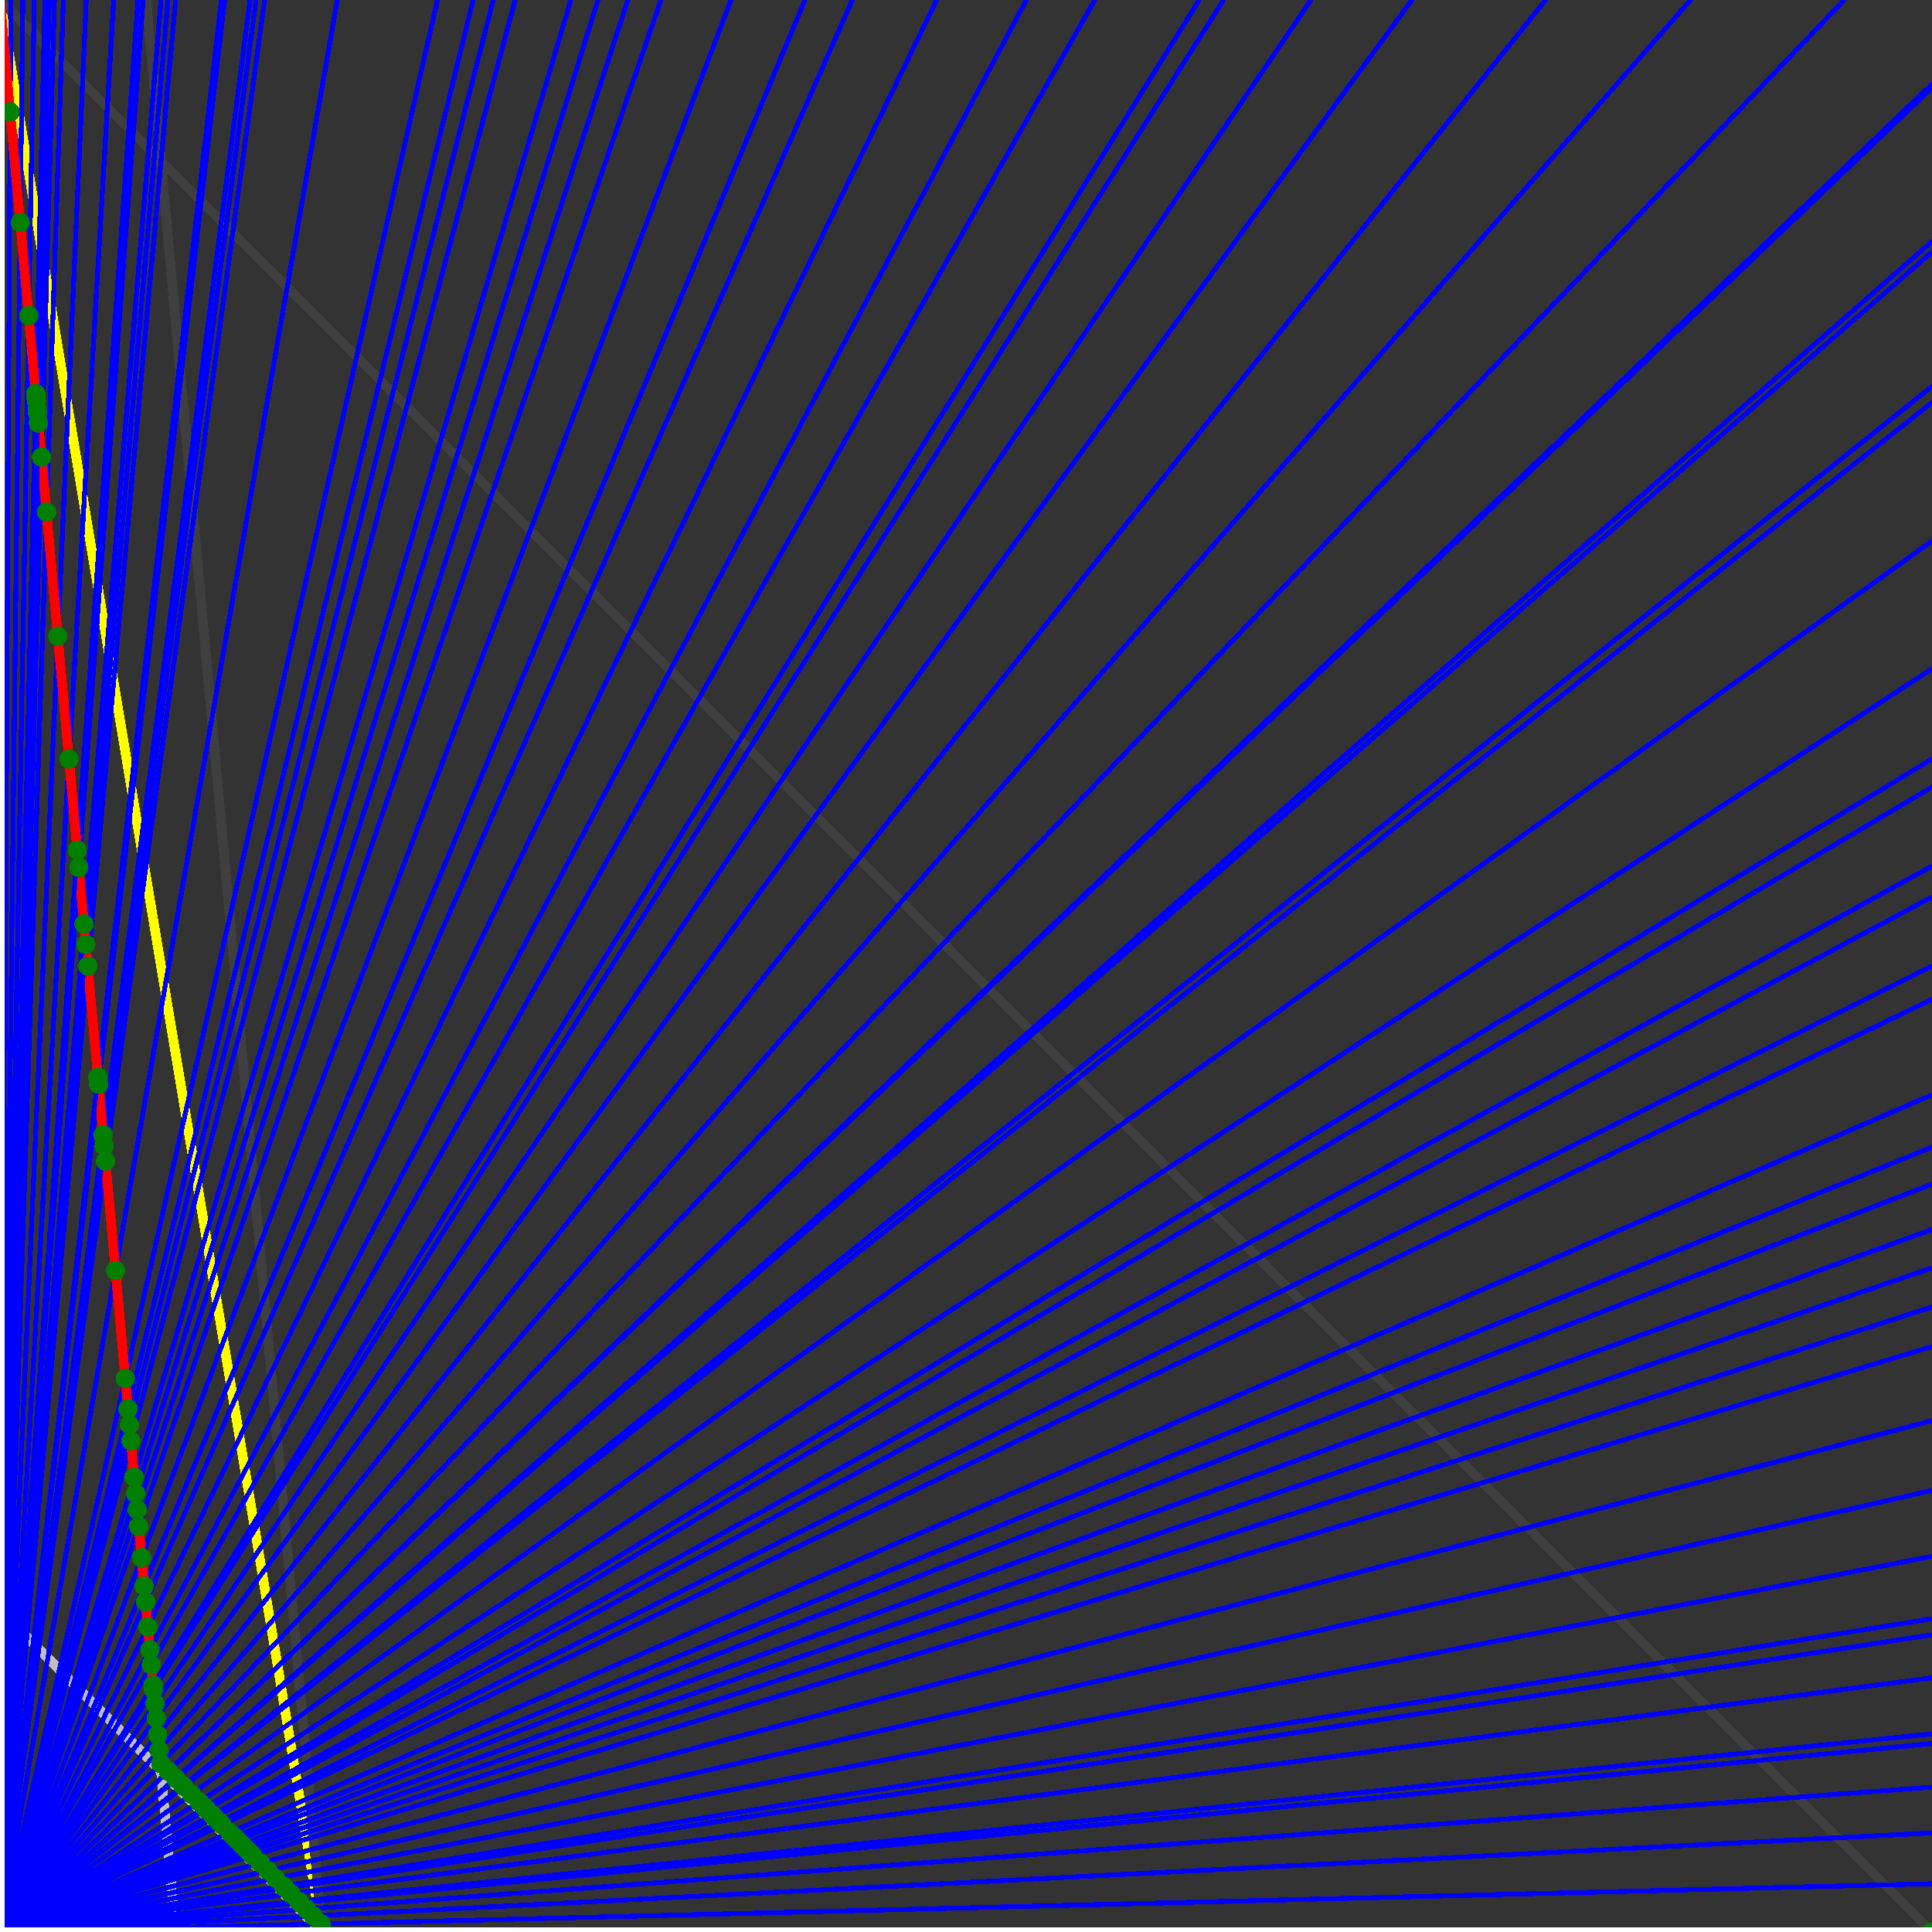 <svg xmlns="http://www.w3.org/2000/svg" version="1.1" width = "750" height = "750" viewBox = "0 0 750 750"  shape-rendering="crispEdges">
<rect x="0" y="0" width="750" height="750" fill="#333333" stroke="none"/>
<path stroke-linejoin="round" stroke-linecap="round" stroke="rgb(255,255,0)" stroke-width="3.75" fill="none" d="M 125 750 L 0 0 " />
<path stroke-linejoin="round" stroke-linecap="round" stroke="rgb(63,63,63)" stroke-width="3.75" fill="none" d="M 0 0 L 750 750 M 125 750 L 56.818 0 " />
<path stroke-linejoin="round" stroke-linecap="round" stroke="rgb(191,191,191)" stroke-width="3.75" fill="none" d="M 0 625 L 125 750 M 0 0 L 68.182 750 " />
<path stroke-linejoin="round" stroke-linecap="round" stroke="rgb(0,0,255)" stroke-width="1.875" fill="none" d="M 0 750 L 750 731.25 " />
<path stroke-linejoin="round" stroke-linecap="round" stroke="rgb(255,0,0)" stroke-width="3.75" fill="none" d="M 124.717 746.882 L 125 750 " />
<path stroke-linejoin="round" stroke-linecap="round" stroke="rgb(0,0,255)" stroke-width="1.875" fill="none" d="M 0 750 L 750 711.538 " />
<path stroke-linejoin="round" stroke-linecap="round" stroke="rgb(255,0,0)" stroke-width="3.75" fill="none" d="M 121.599 743.764 L 124.717 746.882 " />
<path stroke-linejoin="round" stroke-linecap="round" stroke="rgb(0,0,255)" stroke-width="1.875" fill="none" d="M 0 750 L 750 693.75 " />
<path stroke-linejoin="round" stroke-linecap="round" stroke="rgb(255,0,0)" stroke-width="3.75" fill="none" d="M 118.916 741.081 L 121.599 743.764 " />
<path stroke-linejoin="round" stroke-linecap="round" stroke="rgb(0,0,255)" stroke-width="1.875" fill="none" d="M 0 750 L 750 676.829 " />
<path stroke-linejoin="round" stroke-linecap="round" stroke="rgb(255,0,0)" stroke-width="3.75" fill="none" d="M 116.471 738.637 L 118.916 741.081 " />
<path stroke-linejoin="round" stroke-linecap="round" stroke="rgb(0,0,255)" stroke-width="1.875" fill="none" d="M 0 750 L 750 673.077 " />
<path stroke-linejoin="round" stroke-linecap="round" stroke="rgb(255,0,0)" stroke-width="3.75" fill="none" d="M 115.943 738.108 L 116.471 738.637 " />
<path stroke-linejoin="round" stroke-linecap="round" stroke="rgb(0,0,255)" stroke-width="1.875" fill="none" d="M 0 750 L 750 651.316 " />
<path stroke-linejoin="round" stroke-linecap="round" stroke="rgb(255,0,0)" stroke-width="3.75" fill="none" d="M 112.97 735.136 L 115.943 738.108 " />
<path stroke-linejoin="round" stroke-linecap="round" stroke="rgb(0,0,255)" stroke-width="1.875" fill="none" d="M 0 750 L 750 634.615 " />
<path stroke-linejoin="round" stroke-linecap="round" stroke="rgb(255,0,0)" stroke-width="3.75" fill="none" d="M 110.79 732.955 L 112.97 735.136 " />
<path stroke-linejoin="round" stroke-linecap="round" stroke="rgb(0,0,255)" stroke-width="1.875" fill="none" d="M 0 750 L 750 628.378 " />
<path stroke-linejoin="round" stroke-linecap="round" stroke="rgb(255,0,0)" stroke-width="3.75" fill="none" d="M 109.997 732.163 L 110.79 732.955 " />
<path stroke-linejoin="round" stroke-linecap="round" stroke="rgb(0,0,255)" stroke-width="1.875" fill="none" d="M 0 750 L 750 604.167 " />
<path stroke-linejoin="round" stroke-linecap="round" stroke="rgb(255,0,0)" stroke-width="3.75" fill="none" d="M 107.024 729.19 L 109.997 732.163 " />
<path stroke-linejoin="round" stroke-linecap="round" stroke="rgb(0,0,255)" stroke-width="1.875" fill="none" d="M 0 750 L 750 578.571 " />
<path stroke-linejoin="round" stroke-linecap="round" stroke="rgb(255,0,0)" stroke-width="3.75" fill="none" d="M 104.051 726.217 L 107.024 729.19 " />
<path stroke-linejoin="round" stroke-linecap="round" stroke="rgb(0,0,255)" stroke-width="1.875" fill="none" d="M 0 750 L 750 551.471 " />
<path stroke-linejoin="round" stroke-linecap="round" stroke="rgb(255,0,0)" stroke-width="3.75" fill="none" d="M 101.078 723.244 L 104.051 726.217 " />
<path stroke-linejoin="round" stroke-linecap="round" stroke="rgb(0,0,255)" stroke-width="1.875" fill="none" d="M 0 750 L 750 522.727 " />
<path stroke-linejoin="round" stroke-linecap="round" stroke="rgb(255,0,0)" stroke-width="3.75" fill="none" d="M 98.106 720.271 L 101.078 723.244 " />
<path stroke-linejoin="round" stroke-linecap="round" stroke="rgb(0,0,255)" stroke-width="1.875" fill="none" d="M 0 750 L 750 507.353 " />
<path stroke-linejoin="round" stroke-linecap="round" stroke="rgb(255,0,0)" stroke-width="3.75" fill="none" d="M 96.586 718.752 L 98.106 720.271 " />
<path stroke-linejoin="round" stroke-linecap="round" stroke="rgb(0,0,255)" stroke-width="1.875" fill="none" d="M 0 750 L 750 492.188 " />
<path stroke-linejoin="round" stroke-linecap="round" stroke="rgb(255,0,0)" stroke-width="3.75" fill="none" d="M 95.133 717.298 L 96.586 718.752 " />
<path stroke-linejoin="round" stroke-linecap="round" stroke="rgb(0,0,255)" stroke-width="1.875" fill="none" d="M 0 750 L 750 477.273 " />
<path stroke-linejoin="round" stroke-linecap="round" stroke="rgb(255,0,0)" stroke-width="3.75" fill="none" d="M 93.745 715.911 L 95.133 717.298 " />
<path stroke-linejoin="round" stroke-linecap="round" stroke="rgb(0,0,255)" stroke-width="1.875" fill="none" d="M 0 750 L 750 459.677 " />
<path stroke-linejoin="round" stroke-linecap="round" stroke="rgb(255,0,0)" stroke-width="3.75" fill="none" d="M 92.16 714.325 L 93.745 715.911 " />
<path stroke-linejoin="round" stroke-linecap="round" stroke="rgb(0,0,255)" stroke-width="1.875" fill="none" d="M 0 750 L 750 445.312 " />
<path stroke-linejoin="round" stroke-linecap="round" stroke="rgb(255,0,0)" stroke-width="3.75" fill="none" d="M 90.905 713.07 L 92.16 714.325 " />
<path stroke-linejoin="round" stroke-linecap="round" stroke="rgb(0,0,255)" stroke-width="1.875" fill="none" d="M 0 750 L 750 425 " />
<path stroke-linejoin="round" stroke-linecap="round" stroke="rgb(255,0,0)" stroke-width="3.75" fill="none" d="M 89.187 711.352 L 90.905 713.07 " />
<path stroke-linejoin="round" stroke-linecap="round" stroke="rgb(0,0,255)" stroke-width="1.875" fill="none" d="M 0 750 L 750 387.931 " />
<path stroke-linejoin="round" stroke-linecap="round" stroke="rgb(255,0,0)" stroke-width="3.75" fill="none" d="M 86.214 708.379 L 89.187 711.352 " />
<path stroke-linejoin="round" stroke-linecap="round" stroke="rgb(0,0,255)" stroke-width="1.875" fill="none" d="M 0 750 L 750 375 " />
<path stroke-linejoin="round" stroke-linecap="round" stroke="rgb(255,0,0)" stroke-width="3.75" fill="none" d="M 85.223 707.388 L 86.214 708.379 " />
<path stroke-linejoin="round" stroke-linecap="round" stroke="rgb(0,0,255)" stroke-width="1.875" fill="none" d="M 0 750 L 750 348.214 " />
<path stroke-linejoin="round" stroke-linecap="round" stroke="rgb(255,0,0)" stroke-width="3.75" fill="none" d="M 83.241 705.407 L 85.223 707.388 " />
<path stroke-linejoin="round" stroke-linecap="round" stroke="rgb(0,0,255)" stroke-width="1.875" fill="none" d="M 0 750 L 750 336.207 " />
<path stroke-linejoin="round" stroke-linecap="round" stroke="rgb(255,0,0)" stroke-width="3.75" fill="none" d="M 82.382 704.548 L 83.241 705.407 " />
<path stroke-linejoin="round" stroke-linecap="round" stroke="rgb(0,0,255)" stroke-width="1.875" fill="none" d="M 0 750 L 750 305.556 " />
<path stroke-linejoin="round" stroke-linecap="round" stroke="rgb(255,0,0)" stroke-width="3.75" fill="none" d="M 80.268 702.434 L 82.382 704.548 " />
<path stroke-linejoin="round" stroke-linecap="round" stroke="rgb(0,0,255)" stroke-width="1.875" fill="none" d="M 0 750 L 750 294.643 " />
<path stroke-linejoin="round" stroke-linecap="round" stroke="rgb(255,0,0)" stroke-width="3.75" fill="none" d="M 79.541 701.707 L 80.268 702.434 " />
<path stroke-linejoin="round" stroke-linecap="round" stroke="rgb(0,0,255)" stroke-width="1.875" fill="none" d="M 0 750 L 750 259.615 " />
<path stroke-linejoin="round" stroke-linecap="round" stroke="rgb(255,0,0)" stroke-width="3.75" fill="none" d="M 77.295 699.461 L 79.541 701.707 " />
<path stroke-linejoin="round" stroke-linecap="round" stroke="rgb(0,0,255)" stroke-width="1.875" fill="none" d="M 0 750 L 750 210 " />
<path stroke-linejoin="round" stroke-linecap="round" stroke="rgb(255,0,0)" stroke-width="3.75" fill="none" d="M 74.322 696.488 L 77.295 699.461 " />
<path stroke-linejoin="round" stroke-linecap="round" stroke="rgb(0,0,255)" stroke-width="1.875" fill="none" d="M 0 750 L 750 156.25 " />
<path stroke-linejoin="round" stroke-linecap="round" stroke="rgb(255,0,0)" stroke-width="3.75" fill="none" d="M 71.349 693.515 L 74.322 696.488 " />
<path stroke-linejoin="round" stroke-linecap="round" stroke="rgb(0,0,255)" stroke-width="1.875" fill="none" d="M 0 750 L 750 150 " />
<path stroke-linejoin="round" stroke-linecap="round" stroke="rgb(255,0,0)" stroke-width="3.75" fill="none" d="M 71.019 693.185 L 71.349 693.515 " />
<path stroke-linejoin="round" stroke-linecap="round" stroke="rgb(0,0,255)" stroke-width="1.875" fill="none" d="M 0 750 L 750 97.826 " />
<path stroke-linejoin="round" stroke-linecap="round" stroke="rgb(255,0,0)" stroke-width="3.75" fill="none" d="M 68.377 690.542 L 71.019 693.185 " />
<path stroke-linejoin="round" stroke-linecap="round" stroke="rgb(0,0,255)" stroke-width="1.875" fill="none" d="M 0 750 L 750 93.75 " />
<path stroke-linejoin="round" stroke-linecap="round" stroke="rgb(255,0,0)" stroke-width="3.75" fill="none" d="M 68.178 690.344 L 68.377 690.542 " />
<path stroke-linejoin="round" stroke-linecap="round" stroke="rgb(0,0,255)" stroke-width="1.875" fill="none" d="M 0 750 L 750 34.091 " />
<path stroke-linejoin="round" stroke-linecap="round" stroke="rgb(255,0,0)" stroke-width="3.75" fill="none" d="M 65.404 687.569 L 68.178 690.344 " />
<path stroke-linejoin="round" stroke-linecap="round" stroke="rgb(0,0,255)" stroke-width="1.875" fill="none" d="M 0 750 L 750 32.609 " />
<path stroke-linejoin="round" stroke-linecap="round" stroke="rgb(255,0,0)" stroke-width="3.75" fill="none" d="M 65.338 687.503 L 65.404 687.569 " />
<path stroke-linejoin="round" stroke-linecap="round" stroke="rgb(0,0,255)" stroke-width="1.875" fill="none" d="M 0 750 L 715.909 0 " />
<path stroke-linejoin="round" stroke-linecap="round" stroke="rgb(255,0,0)" stroke-width="3.75" fill="none" d="M 62.431 684.596 L 65.338 687.503 " />
<path stroke-linejoin="round" stroke-linecap="round" stroke="rgb(0,0,255)" stroke-width="1.875" fill="none" d="M 0 750 L 656.25 0 " />
<path stroke-linejoin="round" stroke-linecap="round" stroke="rgb(255,0,0)" stroke-width="3.75" fill="none" d="M 61.765 679.412 L 62.431 684.596 " />
<path stroke-linejoin="round" stroke-linecap="round" stroke="rgb(0,0,255)" stroke-width="1.875" fill="none" d="M 0 750 L 600 0 " />
<path stroke-linejoin="round" stroke-linecap="round" stroke="rgb(255,0,0)" stroke-width="3.75" fill="none" d="M 61.225 673.469 L 61.765 679.412 " />
<path stroke-linejoin="round" stroke-linecap="round" stroke="rgb(0,0,255)" stroke-width="1.875" fill="none" d="M 0 750 L 548.077 0 " />
<path stroke-linejoin="round" stroke-linecap="round" stroke="rgb(255,0,0)" stroke-width="3.75" fill="none" d="M 60.638 667.021 L 61.225 673.469 " />
<path stroke-linejoin="round" stroke-linecap="round" stroke="rgb(0,0,255)" stroke-width="1.875" fill="none" d="M 0 750 L 508.929 0 " />
<path stroke-linejoin="round" stroke-linecap="round" stroke="rgb(255,0,0)" stroke-width="3.75" fill="none" d="M 60.127 661.392 L 60.638 667.021 " />
<path stroke-linejoin="round" stroke-linecap="round" stroke="rgb(0,0,255)" stroke-width="1.875" fill="none" d="M 0 750 L 475 0 " />
<path stroke-linejoin="round" stroke-linecap="round" stroke="rgb(255,0,0)" stroke-width="3.75" fill="none" d="M 59.623 655.858 L 60.127 661.392 " />
<path stroke-linejoin="round" stroke-linecap="round" stroke="rgb(0,0,255)" stroke-width="1.875" fill="none" d="M 0 750 L 465.517 0 " />
<path stroke-linejoin="round" stroke-linecap="round" stroke="rgb(255,0,0)" stroke-width="3.75" fill="none" d="M 59.471 654.185 L 59.623 655.858 " />
<path stroke-linejoin="round" stroke-linecap="round" stroke="rgb(0,0,255)" stroke-width="1.875" fill="none" d="M 0 750 L 425 0 " />
<path stroke-linejoin="round" stroke-linecap="round" stroke="rgb(255,0,0)" stroke-width="3.75" fill="none" d="M 58.756 646.313 L 59.471 654.185 " />
<path stroke-linejoin="round" stroke-linecap="round" stroke="rgb(0,0,255)" stroke-width="1.875" fill="none" d="M 0 750 L 398.438 0 " />
<path stroke-linejoin="round" stroke-linecap="round" stroke="rgb(255,0,0)" stroke-width="3.75" fill="none" d="M 58.219 640.411 L 58.756 646.313 " />
<path stroke-linejoin="round" stroke-linecap="round" stroke="rgb(0,0,255)" stroke-width="1.875" fill="none" d="M 0 750 L 363.636 0 " />
<path stroke-linejoin="round" stroke-linecap="round" stroke="rgb(255,0,0)" stroke-width="3.75" fill="none" d="M 57.416 631.579 L 58.219 640.411 " />
<path stroke-linejoin="round" stroke-linecap="round" stroke="rgb(0,0,255)" stroke-width="1.875" fill="none" d="M 0 750 L 330.882 0 " />
<path stroke-linejoin="round" stroke-linecap="round" stroke="rgb(255,0,0)" stroke-width="3.75" fill="none" d="M 56.533 621.859 L 57.416 631.579 " />
<path stroke-linejoin="round" stroke-linecap="round" stroke="rgb(0,0,255)" stroke-width="1.875" fill="none" d="M 0 750 L 312.5 0 " />
<path stroke-linejoin="round" stroke-linecap="round" stroke="rgb(255,0,0)" stroke-width="3.75" fill="none" d="M 55.97 615.672 L 56.533 621.859 " />
<path stroke-linejoin="round" stroke-linecap="round" stroke="rgb(0,0,255)" stroke-width="1.875" fill="none" d="M 0 750 L 283.784 0 " />
<path stroke-linejoin="round" stroke-linecap="round" stroke="rgb(255,0,0)" stroke-width="3.75" fill="none" d="M 54.974 604.712 L 55.97 615.672 " />
<path stroke-linejoin="round" stroke-linecap="round" stroke="rgb(0,0,255)" stroke-width="1.875" fill="none" d="M 0 750 L 256.579 0 " />
<path stroke-linejoin="round" stroke-linecap="round" stroke="rgb(255,0,0)" stroke-width="3.75" fill="none" d="M 53.867 592.541 L 54.974 604.712 " />
<path stroke-linejoin="round" stroke-linecap="round" stroke="rgb(0,0,255)" stroke-width="1.875" fill="none" d="M 0 750 L 243.75 0 " />
<path stroke-linejoin="round" stroke-linecap="round" stroke="rgb(255,0,0)" stroke-width="3.75" fill="none" d="M 53.279 586.066 L 53.867 592.541 " />
<path stroke-linejoin="round" stroke-linecap="round" stroke="rgb(0,0,255)" stroke-width="1.875" fill="none" d="M 0 750 L 232.143 0 " />
<path stroke-linejoin="round" stroke-linecap="round" stroke="rgb(255,0,0)" stroke-width="3.75" fill="none" d="M 52.703 579.73 L 53.279 586.066 " />
<path stroke-linejoin="round" stroke-linecap="round" stroke="rgb(0,0,255)" stroke-width="1.875" fill="none" d="M 0 750 L 221.591 0 " />
<path stroke-linejoin="round" stroke-linecap="round" stroke="rgb(255,0,0)" stroke-width="3.75" fill="none" d="M 52.139 573.529 L 52.703 579.73 " />
<path stroke-linejoin="round" stroke-linecap="round" stroke="rgb(0,0,255)" stroke-width="1.875" fill="none" d="M 0 750 L 200 0 " />
<path stroke-linejoin="round" stroke-linecap="round" stroke="rgb(255,0,0)" stroke-width="3.75" fill="none" d="M 50.847 559.322 L 52.139 573.529 " />
<path stroke-linejoin="round" stroke-linecap="round" stroke="rgb(0,0,255)" stroke-width="1.875" fill="none" d="M 0 750 L 191.489 0 " />
<path stroke-linejoin="round" stroke-linecap="round" stroke="rgb(255,0,0)" stroke-width="3.75" fill="none" d="M 50.279 553.073 L 50.847 559.322 " />
<path stroke-linejoin="round" stroke-linecap="round" stroke="rgb(0,0,255)" stroke-width="1.875" fill="none" d="M 0 750 L 183.673 0 " />
<path stroke-linejoin="round" stroke-linecap="round" stroke="rgb(255,0,0)" stroke-width="3.75" fill="none" d="M 49.724 546.961 L 50.279 553.073 " />
<path stroke-linejoin="round" stroke-linecap="round" stroke="rgb(0,0,255)" stroke-width="1.875" fill="none" d="M 0 750 L 169.811 0 " />
<path stroke-linejoin="round" stroke-linecap="round" stroke="rgb(255,0,0)" stroke-width="3.75" fill="none" d="M 48.649 535.135 L 49.724 546.961 " />
<path stroke-linejoin="round" stroke-linecap="round" stroke="rgb(0,0,255)" stroke-width="1.875" fill="none" d="M 0 750 L 130.952 0 " />
<path stroke-linejoin="round" stroke-linecap="round" stroke="rgb(255,0,0)" stroke-width="3.75" fill="none" d="M 44.837 493.207 L 48.649 535.135 " />
<path stroke-linejoin="round" stroke-linecap="round" stroke="rgb(0,0,255)" stroke-width="1.875" fill="none" d="M 0 750 L 102.74 0 " />
<path stroke-linejoin="round" stroke-linecap="round" stroke="rgb(255,0,0)" stroke-width="3.75" fill="none" d="M 40.984 450.82 L 44.837 493.207 " />
<path stroke-linejoin="round" stroke-linecap="round" stroke="rgb(0,0,255)" stroke-width="1.875" fill="none" d="M 0 750 L 99.398 0 " />
<path stroke-linejoin="round" stroke-linecap="round" stroke="rgb(255,0,0)" stroke-width="3.75" fill="none" d="M 40.441 444.853 L 40.984 450.82 " />
<path stroke-linejoin="round" stroke-linecap="round" stroke="rgb(0,0,255)" stroke-width="1.875" fill="none" d="M 0 750 L 97.059 0 " />
<path stroke-linejoin="round" stroke-linecap="round" stroke="rgb(255,0,0)" stroke-width="3.75" fill="none" d="M 40.049 440.534 L 40.441 444.853 " />
<path stroke-linejoin="round" stroke-linecap="round" stroke="rgb(0,0,255)" stroke-width="1.875" fill="none" d="M 0 750 L 87.209 0 " />
<path stroke-linejoin="round" stroke-linecap="round" stroke="rgb(255,0,0)" stroke-width="3.75" fill="none" d="M 38.265 420.918 L 40.049 440.534 " />
<path stroke-linejoin="round" stroke-linecap="round" stroke="rgb(0,0,255)" stroke-width="1.875" fill="none" d="M 0 750 L 85.937 0 " />
<path stroke-linejoin="round" stroke-linecap="round" stroke="rgb(255,0,0)" stroke-width="3.75" fill="none" d="M 38.018 418.203 L 38.265 420.918 " />
<path stroke-linejoin="round" stroke-linecap="round" stroke="rgb(0,0,255)" stroke-width="1.875" fill="none" d="M 0 750 L 68.182 0 " />
<path stroke-linejoin="round" stroke-linecap="round" stroke="rgb(255,0,0)" stroke-width="3.75" fill="none" d="M 34.091 375 L 38.018 418.203 " />
<path stroke-linejoin="round" stroke-linecap="round" stroke="rgb(0,0,255)" stroke-width="1.875" fill="none" d="M 0 750 L 65.217 0 " />
<path stroke-linejoin="round" stroke-linecap="round" stroke="rgb(255,0,0)" stroke-width="3.75" fill="none" d="M 33.333 366.667 L 34.091 375 " />
<path stroke-linejoin="round" stroke-linecap="round" stroke="rgb(0,0,255)" stroke-width="1.875" fill="none" d="M 0 750 L 62.5 0 " />
<path stroke-linejoin="round" stroke-linecap="round" stroke="rgb(255,0,0)" stroke-width="3.75" fill="none" d="M 32.609 358.696 L 33.333 366.667 " />
<path stroke-linejoin="round" stroke-linecap="round" stroke="rgb(0,0,255)" stroke-width="1.875" fill="none" d="M 0 750 L 55.556 0 " />
<path stroke-linejoin="round" stroke-linecap="round" stroke="rgb(255,0,0)" stroke-width="3.75" fill="none" d="M 30.612 336.735 L 32.609 358.696 " />
<path stroke-linejoin="round" stroke-linecap="round" stroke="rgb(0,0,255)" stroke-width="1.875" fill="none" d="M 0 750 L 53.571 0 " />
<path stroke-linejoin="round" stroke-linecap="round" stroke="rgb(255,0,0)" stroke-width="3.75" fill="none" d="M 30 330 L 30.612 336.735 " />
<path stroke-linejoin="round" stroke-linecap="round" stroke="rgb(0,0,255)" stroke-width="1.875" fill="none" d="M 0 750 L 44.118 0 " />
<path stroke-linejoin="round" stroke-linecap="round" stroke="rgb(255,0,0)" stroke-width="3.75" fill="none" d="M 26.786 294.643 L 30 330 " />
<path stroke-linejoin="round" stroke-linecap="round" stroke="rgb(0,0,255)" stroke-width="1.875" fill="none" d="M 0 750 L 33.482 0 " />
<path stroke-linejoin="round" stroke-linecap="round" stroke="rgb(255,0,0)" stroke-width="3.75" fill="none" d="M 22.455 247.006 L 26.786 294.643 " />
<path stroke-linejoin="round" stroke-linecap="round" stroke="rgb(0,0,255)" stroke-width="1.875" fill="none" d="M 0 750 L 24.59 0 " />
<path stroke-linejoin="round" stroke-linecap="round" stroke="rgb(255,0,0)" stroke-width="3.75" fill="none" d="M 18.072 198.795 L 22.455 247.006 " />
<path stroke-linejoin="round" stroke-linecap="round" stroke="rgb(0,0,255)" stroke-width="1.875" fill="none" d="M 0 750 L 21.127 0 " />
<path stroke-linejoin="round" stroke-linecap="round" stroke="rgb(255,0,0)" stroke-width="3.75" fill="none" d="M 16.129 177.419 L 18.072 198.795 " />
<path stroke-linejoin="round" stroke-linecap="round" stroke="rgb(0,0,255)" stroke-width="1.875" fill="none" d="M 0 750 L 19.108 0 " />
<path stroke-linejoin="round" stroke-linecap="round" stroke="rgb(255,0,0)" stroke-width="3.75" fill="none" d="M 14.925 164.179 L 16.129 177.419 " />
<path stroke-linejoin="round" stroke-linecap="round" stroke="rgb(0,0,255)" stroke-width="1.875" fill="none" d="M 0 750 L 18.519 0 " />
<path stroke-linejoin="round" stroke-linecap="round" stroke="rgb(255,0,0)" stroke-width="3.75" fill="none" d="M 14.563 160.194 L 14.925 164.179 " />
<path stroke-linejoin="round" stroke-linecap="round" stroke="rgb(0,0,255)" stroke-width="1.875" fill="none" d="M 0 750 L 18.405 0 " />
<path stroke-linejoin="round" stroke-linecap="round" stroke="rgb(255,0,0)" stroke-width="3.75" fill="none" d="M 14.493 159.42 L 14.563 160.194 " />
<path stroke-linejoin="round" stroke-linecap="round" stroke="rgb(0,0,255)" stroke-width="1.875" fill="none" d="M 0 750 L 17.857 0 " />
<path stroke-linejoin="round" stroke-linecap="round" stroke="rgb(255,0,0)" stroke-width="3.75" fill="none" d="M 14.151 155.66 L 14.493 159.42 " />
<path stroke-linejoin="round" stroke-linecap="round" stroke="rgb(0,0,255)" stroke-width="1.875" fill="none" d="M 0 750 L 17.751 0 " />
<path stroke-linejoin="round" stroke-linecap="round" stroke="rgb(255,0,0)" stroke-width="3.75" fill="none" d="M 14.085 154.93 L 14.151 155.66 " />
<path stroke-linejoin="round" stroke-linecap="round" stroke="rgb(0,0,255)" stroke-width="1.875" fill="none" d="M 0 750 L 17.647 0 " />
<path stroke-linejoin="round" stroke-linecap="round" stroke="rgb(255,0,0)" stroke-width="3.75" fill="none" d="M 14.019 154.206 L 14.085 154.93 " />
<path stroke-linejoin="round" stroke-linecap="round" stroke="rgb(0,0,255)" stroke-width="1.875" fill="none" d="M 0 750 L 17.544 0 " />
<path stroke-linejoin="round" stroke-linecap="round" stroke="rgb(255,0,0)" stroke-width="3.75" fill="none" d="M 13.953 153.488 L 14.019 154.206 " />
<path stroke-linejoin="round" stroke-linecap="round" stroke="rgb(0,0,255)" stroke-width="1.875" fill="none" d="M 0 750 L 17.442 0 " />
<path stroke-linejoin="round" stroke-linecap="round" stroke="rgb(255,0,0)" stroke-width="3.75" fill="none" d="M 13.889 152.778 L 13.953 153.488 " />
<path stroke-linejoin="round" stroke-linecap="round" stroke="rgb(0,0,255)" stroke-width="1.875" fill="none" d="M 0 750 L 13.314 0 " />
<path stroke-linejoin="round" stroke-linecap="round" stroke="rgb(255,0,0)" stroke-width="3.75" fill="none" d="M 11.139 122.525 L 13.889 152.778 " />
<path stroke-linejoin="round" stroke-linecap="round" stroke="rgb(0,0,255)" stroke-width="1.875" fill="none" d="M 0 750 L 8.876 0 " />
<path stroke-linejoin="round" stroke-linecap="round" stroke="rgb(255,0,0)" stroke-width="3.75" fill="none" d="M 7.853 86.388 L 11.139 122.525 " />
<path stroke-linejoin="round" stroke-linecap="round" stroke="rgb(0,0,255)" stroke-width="1.875" fill="none" d="M 0 750 L 4.19 0 " />
<path stroke-linejoin="round" stroke-linecap="round" stroke="rgb(255,0,0)" stroke-width="3.75" fill="none" d="M 3.947 43.421 L 7.853 86.388 " />
<path stroke-linejoin="round" stroke-linecap="round" stroke="rgb(0,0,255)" stroke-width="1.875" fill="none" d="M 0 750 L 0 0 " />
<path stroke-linejoin="round" stroke-linecap="round" stroke="rgb(255,0,0)" stroke-width="3.75" fill="none" d="M 0 0 L 3.947 43.421 " />
<circle cx="124.717" cy="746.882" r="3.75" style="fill:rgb(0,127,0);stroke-width:1" /><circle cx="121.599" cy="743.764" r="3.75" style="fill:rgb(0,127,0);stroke-width:1" /><circle cx="118.916" cy="741.081" r="3.75" style="fill:rgb(0,127,0);stroke-width:1" /><circle cx="116.471" cy="738.637" r="3.75" style="fill:rgb(0,127,0);stroke-width:1" /><circle cx="115.943" cy="738.108" r="3.75" style="fill:rgb(0,127,0);stroke-width:1" /><circle cx="112.97" cy="735.136" r="3.75" style="fill:rgb(0,127,0);stroke-width:1" /><circle cx="110.79" cy="732.955" r="3.75" style="fill:rgb(0,127,0);stroke-width:1" /><circle cx="109.997" cy="732.163" r="3.75" style="fill:rgb(0,127,0);stroke-width:1" /><circle cx="107.024" cy="729.19" r="3.75" style="fill:rgb(0,127,0);stroke-width:1" /><circle cx="104.051" cy="726.217" r="3.75" style="fill:rgb(0,127,0);stroke-width:1" /><circle cx="101.078" cy="723.244" r="3.75" style="fill:rgb(0,127,0);stroke-width:1" /><circle cx="98.106" cy="720.271" r="3.75" style="fill:rgb(0,127,0);stroke-width:1" /><circle cx="96.586" cy="718.752" r="3.75" style="fill:rgb(0,127,0);stroke-width:1" /><circle cx="95.133" cy="717.298" r="3.75" style="fill:rgb(0,127,0);stroke-width:1" /><circle cx="93.745" cy="715.911" r="3.75" style="fill:rgb(0,127,0);stroke-width:1" /><circle cx="92.16" cy="714.325" r="3.75" style="fill:rgb(0,127,0);stroke-width:1" /><circle cx="90.905" cy="713.07" r="3.75" style="fill:rgb(0,127,0);stroke-width:1" /><circle cx="89.187" cy="711.352" r="3.75" style="fill:rgb(0,127,0);stroke-width:1" /><circle cx="86.214" cy="708.379" r="3.75" style="fill:rgb(0,127,0);stroke-width:1" /><circle cx="85.223" cy="707.389" r="3.75" style="fill:rgb(0,127,0);stroke-width:1" /><circle cx="83.241" cy="705.407" r="3.75" style="fill:rgb(0,127,0);stroke-width:1" /><circle cx="82.382" cy="704.548" r="3.75" style="fill:rgb(0,127,0);stroke-width:1" /><circle cx="80.268" cy="702.434" r="3.75" style="fill:rgb(0,127,0);stroke-width:1" /><circle cx="79.541" cy="701.707" r="3.75" style="fill:rgb(0,127,0);stroke-width:1" /><circle cx="77.295" cy="699.461" r="3.75" style="fill:rgb(0,127,0);stroke-width:1" /><circle cx="74.322" cy="696.488" r="3.75" style="fill:rgb(0,127,0);stroke-width:1" /><circle cx="71.349" cy="693.515" r="3.75" style="fill:rgb(0,127,0);stroke-width:1" /><circle cx="71.019" cy="693.185" r="3.75" style="fill:rgb(0,127,0);stroke-width:1" /><circle cx="68.377" cy="690.542" r="3.75" style="fill:rgb(0,127,0);stroke-width:1" /><circle cx="68.178" cy="690.344" r="3.75" style="fill:rgb(0,127,0);stroke-width:1" /><circle cx="65.404" cy="687.569" r="3.75" style="fill:rgb(0,127,0);stroke-width:1" /><circle cx="65.338" cy="687.503" r="3.75" style="fill:rgb(0,127,0);stroke-width:1" /><circle cx="62.431" cy="684.596" r="3.75" style="fill:rgb(0,127,0);stroke-width:1" /><circle cx="61.765" cy="679.412" r="3.75" style="fill:rgb(0,127,0);stroke-width:1" /><circle cx="61.225" cy="673.469" r="3.75" style="fill:rgb(0,127,0);stroke-width:1" /><circle cx="60.638" cy="667.021" r="3.75" style="fill:rgb(0,127,0);stroke-width:1" /><circle cx="60.127" cy="661.392" r="3.75" style="fill:rgb(0,127,0);stroke-width:1" /><circle cx="59.623" cy="655.858" r="3.75" style="fill:rgb(0,127,0);stroke-width:1" /><circle cx="59.471" cy="654.185" r="3.75" style="fill:rgb(0,127,0);stroke-width:1" /><circle cx="58.756" cy="646.313" r="3.75" style="fill:rgb(0,127,0);stroke-width:1" /><circle cx="58.219" cy="640.411" r="3.75" style="fill:rgb(0,127,0);stroke-width:1" /><circle cx="57.416" cy="631.579" r="3.75" style="fill:rgb(0,127,0);stroke-width:1" /><circle cx="56.533" cy="621.859" r="3.75" style="fill:rgb(0,127,0);stroke-width:1" /><circle cx="55.97" cy="615.672" r="3.75" style="fill:rgb(0,127,0);stroke-width:1" /><circle cx="54.974" cy="604.712" r="3.75" style="fill:rgb(0,127,0);stroke-width:1" /><circle cx="53.867" cy="592.541" r="3.75" style="fill:rgb(0,127,0);stroke-width:1" /><circle cx="53.279" cy="586.066" r="3.75" style="fill:rgb(0,127,0);stroke-width:1" /><circle cx="52.703" cy="579.73" r="3.75" style="fill:rgb(0,127,0);stroke-width:1" /><circle cx="52.139" cy="573.529" r="3.75" style="fill:rgb(0,127,0);stroke-width:1" /><circle cx="50.847" cy="559.322" r="3.75" style="fill:rgb(0,127,0);stroke-width:1" /><circle cx="50.279" cy="553.073" r="3.75" style="fill:rgb(0,127,0);stroke-width:1" /><circle cx="49.724" cy="546.961" r="3.75" style="fill:rgb(0,127,0);stroke-width:1" /><circle cx="48.649" cy="535.135" r="3.75" style="fill:rgb(0,127,0);stroke-width:1" /><circle cx="44.837" cy="493.207" r="3.75" style="fill:rgb(0,127,0);stroke-width:1" /><circle cx="40.984" cy="450.82" r="3.75" style="fill:rgb(0,127,0);stroke-width:1" /><circle cx="40.441" cy="444.853" r="3.75" style="fill:rgb(0,127,0);stroke-width:1" /><circle cx="40.049" cy="440.534" r="3.75" style="fill:rgb(0,127,0);stroke-width:1" /><circle cx="38.265" cy="420.918" r="3.75" style="fill:rgb(0,127,0);stroke-width:1" /><circle cx="38.018" cy="418.203" r="3.75" style="fill:rgb(0,127,0);stroke-width:1" /><circle cx="34.091" cy="375" r="3.75" style="fill:rgb(0,127,0);stroke-width:1" /><circle cx="33.333" cy="366.667" r="3.75" style="fill:rgb(0,127,0);stroke-width:1" /><circle cx="32.609" cy="358.696" r="3.75" style="fill:rgb(0,127,0);stroke-width:1" /><circle cx="30.612" cy="336.735" r="3.75" style="fill:rgb(0,127,0);stroke-width:1" /><circle cx="30" cy="330" r="3.75" style="fill:rgb(0,127,0);stroke-width:1" /><circle cx="26.786" cy="294.643" r="3.75" style="fill:rgb(0,127,0);stroke-width:1" /><circle cx="22.455" cy="247.006" r="3.75" style="fill:rgb(0,127,0);stroke-width:1" /><circle cx="18.072" cy="198.795" r="3.75" style="fill:rgb(0,127,0);stroke-width:1" /><circle cx="16.129" cy="177.419" r="3.75" style="fill:rgb(0,127,0);stroke-width:1" /><circle cx="14.925" cy="164.179" r="3.75" style="fill:rgb(0,127,0);stroke-width:1" /><circle cx="14.563" cy="160.194" r="3.75" style="fill:rgb(0,127,0);stroke-width:1" /><circle cx="14.493" cy="159.42" r="3.75" style="fill:rgb(0,127,0);stroke-width:1" /><circle cx="14.151" cy="155.66" r="3.75" style="fill:rgb(0,127,0);stroke-width:1" /><circle cx="14.085" cy="154.93" r="3.75" style="fill:rgb(0,127,0);stroke-width:1" /><circle cx="14.019" cy="154.206" r="3.75" style="fill:rgb(0,127,0);stroke-width:1" /><circle cx="13.953" cy="153.488" r="3.75" style="fill:rgb(0,127,0);stroke-width:1" /><circle cx="13.889" cy="152.778" r="3.75" style="fill:rgb(0,127,0);stroke-width:1" /><circle cx="11.139" cy="122.525" r="3.75" style="fill:rgb(0,127,0);stroke-width:1" /><circle cx="7.853" cy="86.388" r="3.75" style="fill:rgb(0,127,0);stroke-width:1" /><circle cx="3.947" cy="43.421" r="3.75" style="fill:rgb(0,127,0);stroke-width:1" /><circle cx="750" cy="750" r="3.75" style="fill:rgb(0,127,0);stroke-width:1" /><path stroke-linejoin="round" stroke-linecap="round" stroke="rgb(255,255,255)" stroke-width="3.75" fill="none" d="M 0 750 L 750 750 M 0 750 L 0 0 " />

</svg>